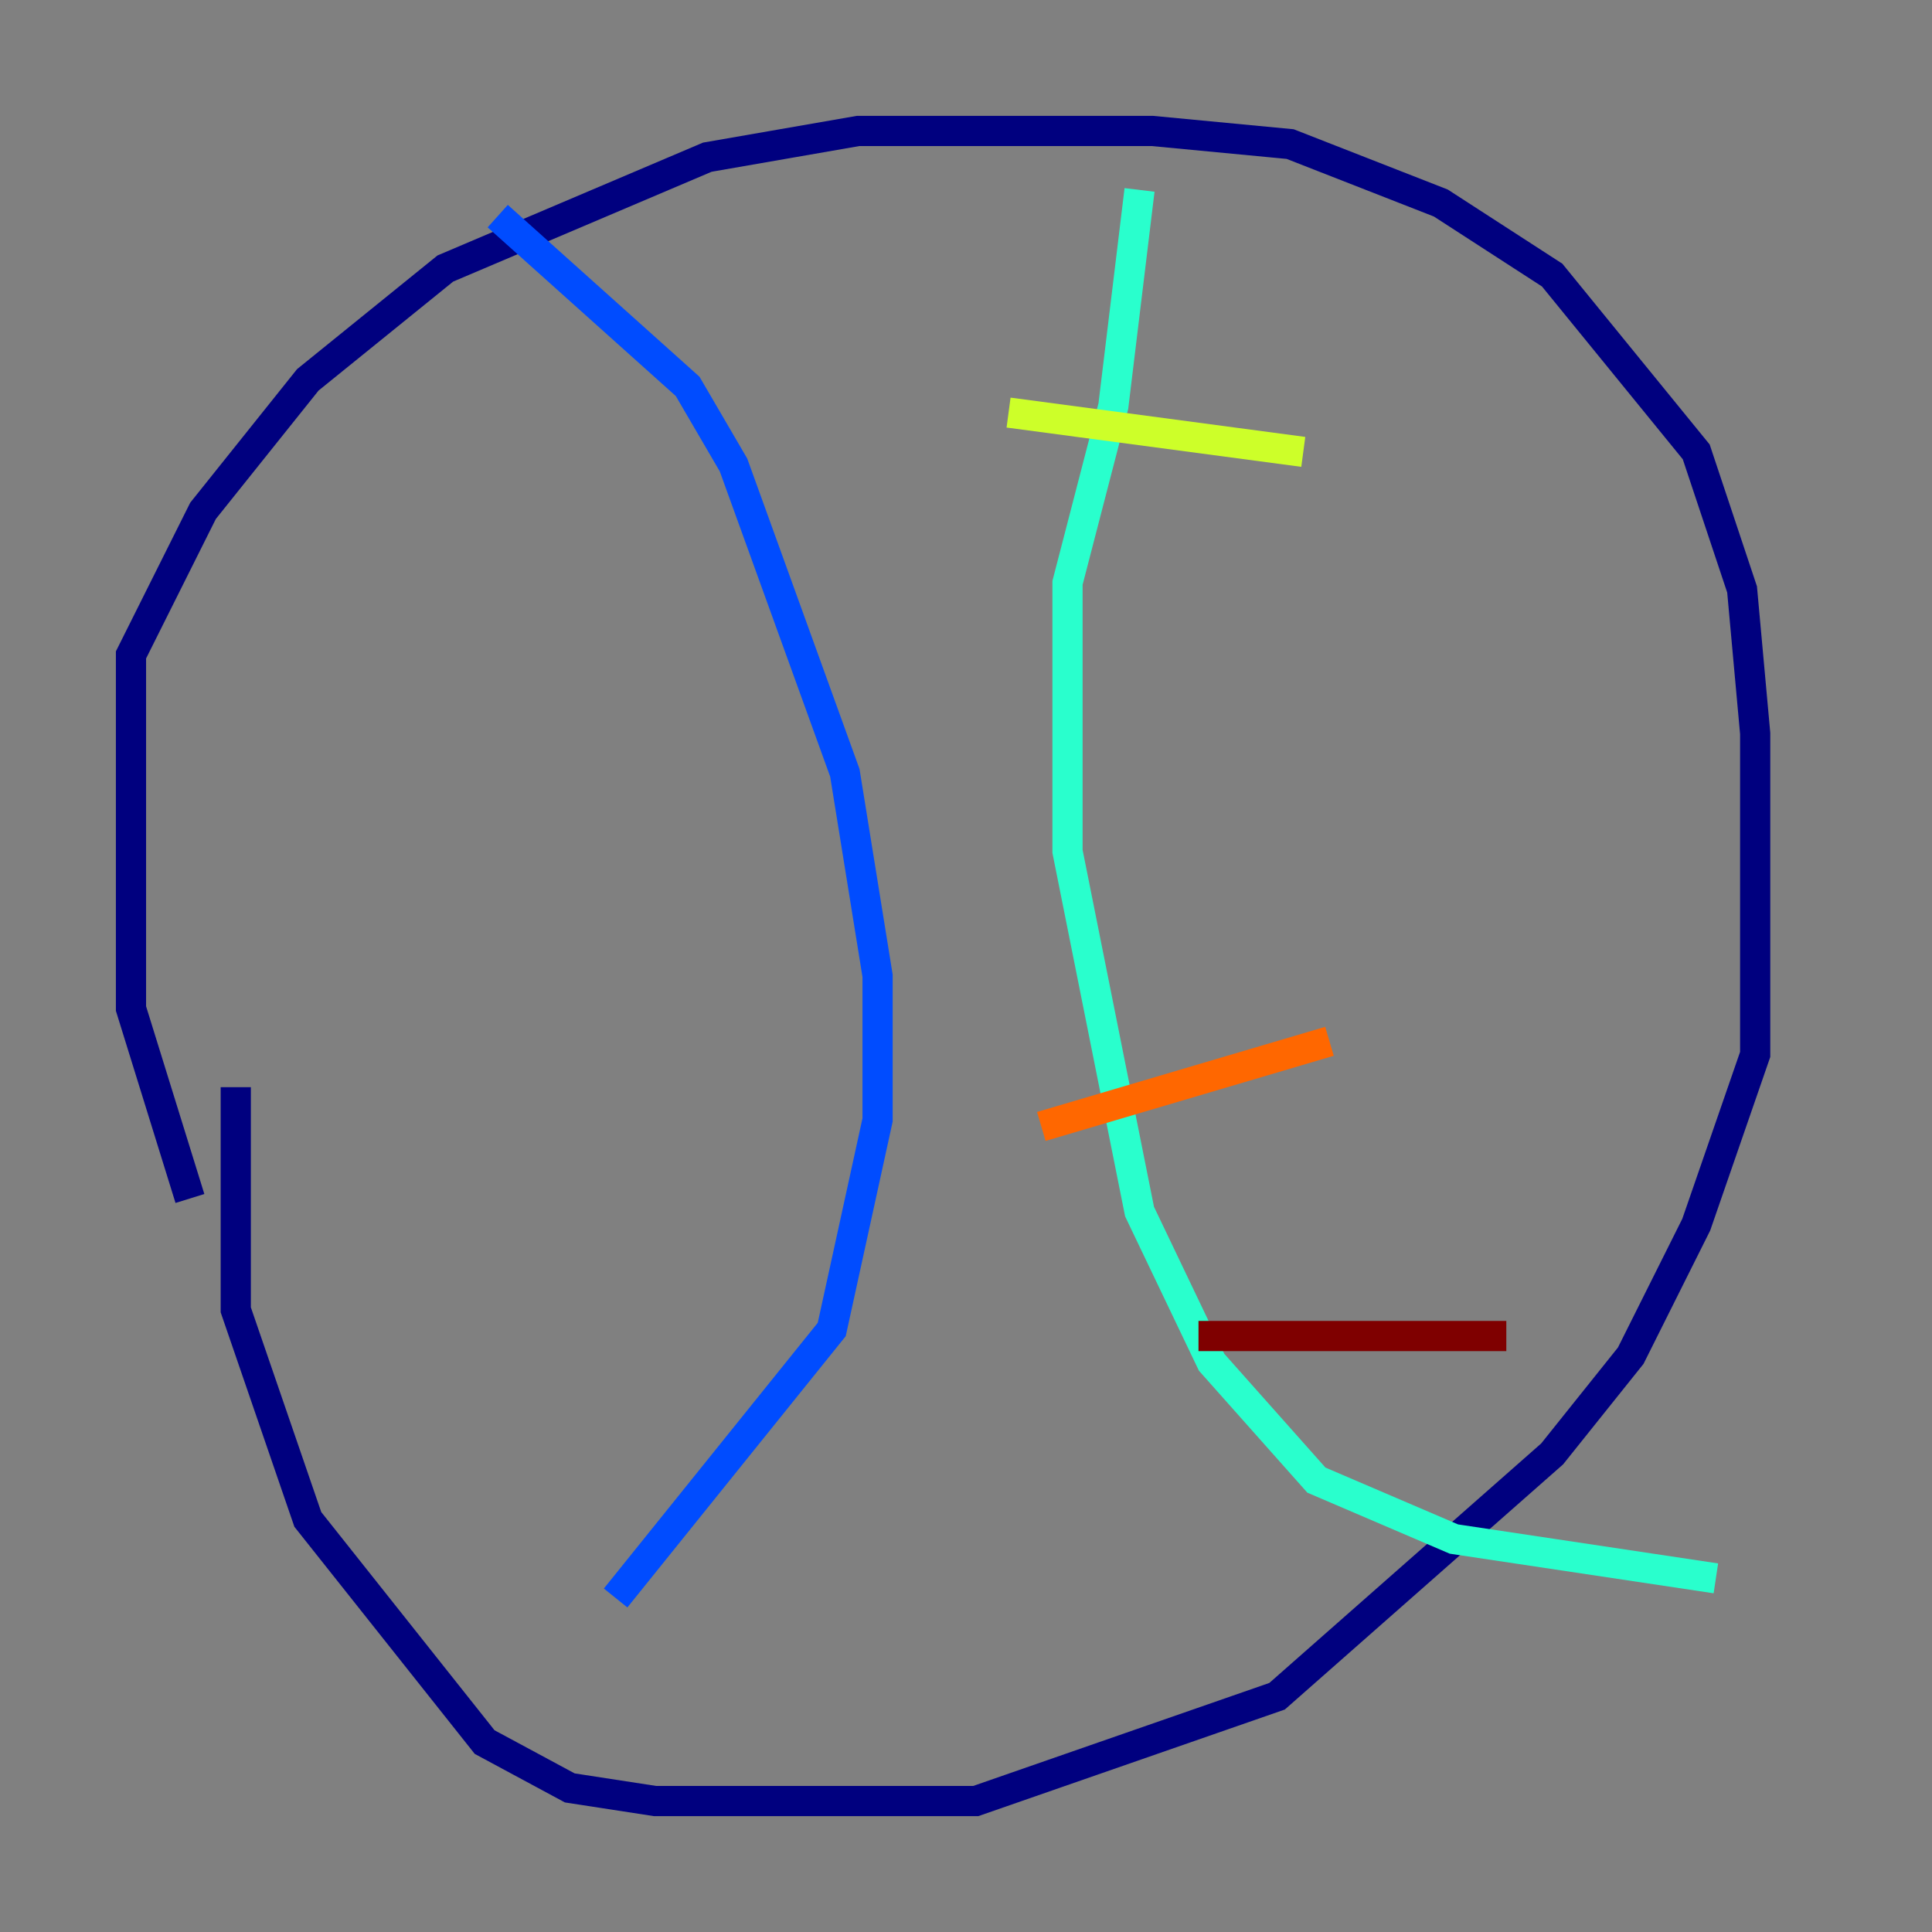 <?xml version="1.0" encoding="utf-8" ?>
<svg baseProfile="tiny" height="128" version="1.2" viewBox="0,0,128,128" width="128" xmlns="http://www.w3.org/2000/svg" xmlns:ev="http://www.w3.org/2001/xml-events" xmlns:xlink="http://www.w3.org/1999/xlink"><rect x="0" y="0" width="128" height="128" fill="#808080" stroke="none"/><defs /><polyline fill="none" points="12.583,79.403 8.678,66.82 8.678,43.39 13.451,33.844 20.393,25.166 29.505,17.79 46.861,10.414 56.841,8.678 76.366,8.678 85.478,9.546 95.458,13.451 102.834,18.224 112.38,29.939 115.417,39.051 116.285,48.597 116.285,69.858 112.38,81.139 108.041,89.817 102.834,96.325 84.61,112.38 64.651,119.322 43.39,119.322 37.749,118.454 32.108,115.417 20.393,100.664 15.62,86.78 15.62,72.027" stroke="#00007f" stroke-width="2" /><polyline fill="none" points="32.976,14.319 45.559,25.6 48.597,30.807 55.973,51.2 58.142,64.651 58.142,74.197 55.105,88.081 40.786,105.871" stroke="#004cff" stroke-width="2" /><polyline fill="none" points="75.498,12.583 73.763,26.902 70.725,38.617 70.725,56.407 75.498,80.271 80.271,90.251 87.214,98.061 96.325,101.966 113.681,104.57" stroke="#29ffcd" stroke-width="2" /><polyline fill="none" points="66.82,27.336 86.346,29.939" stroke="#cdff29" stroke-width="2" /><polyline fill="none" points="68.99,74.63 88.081,68.99" stroke="#ff6700" stroke-width="2" /><polyline fill="none" points="79.403,88.515 99.797,88.515" stroke="#7f0000" stroke-width="2" /></svg>